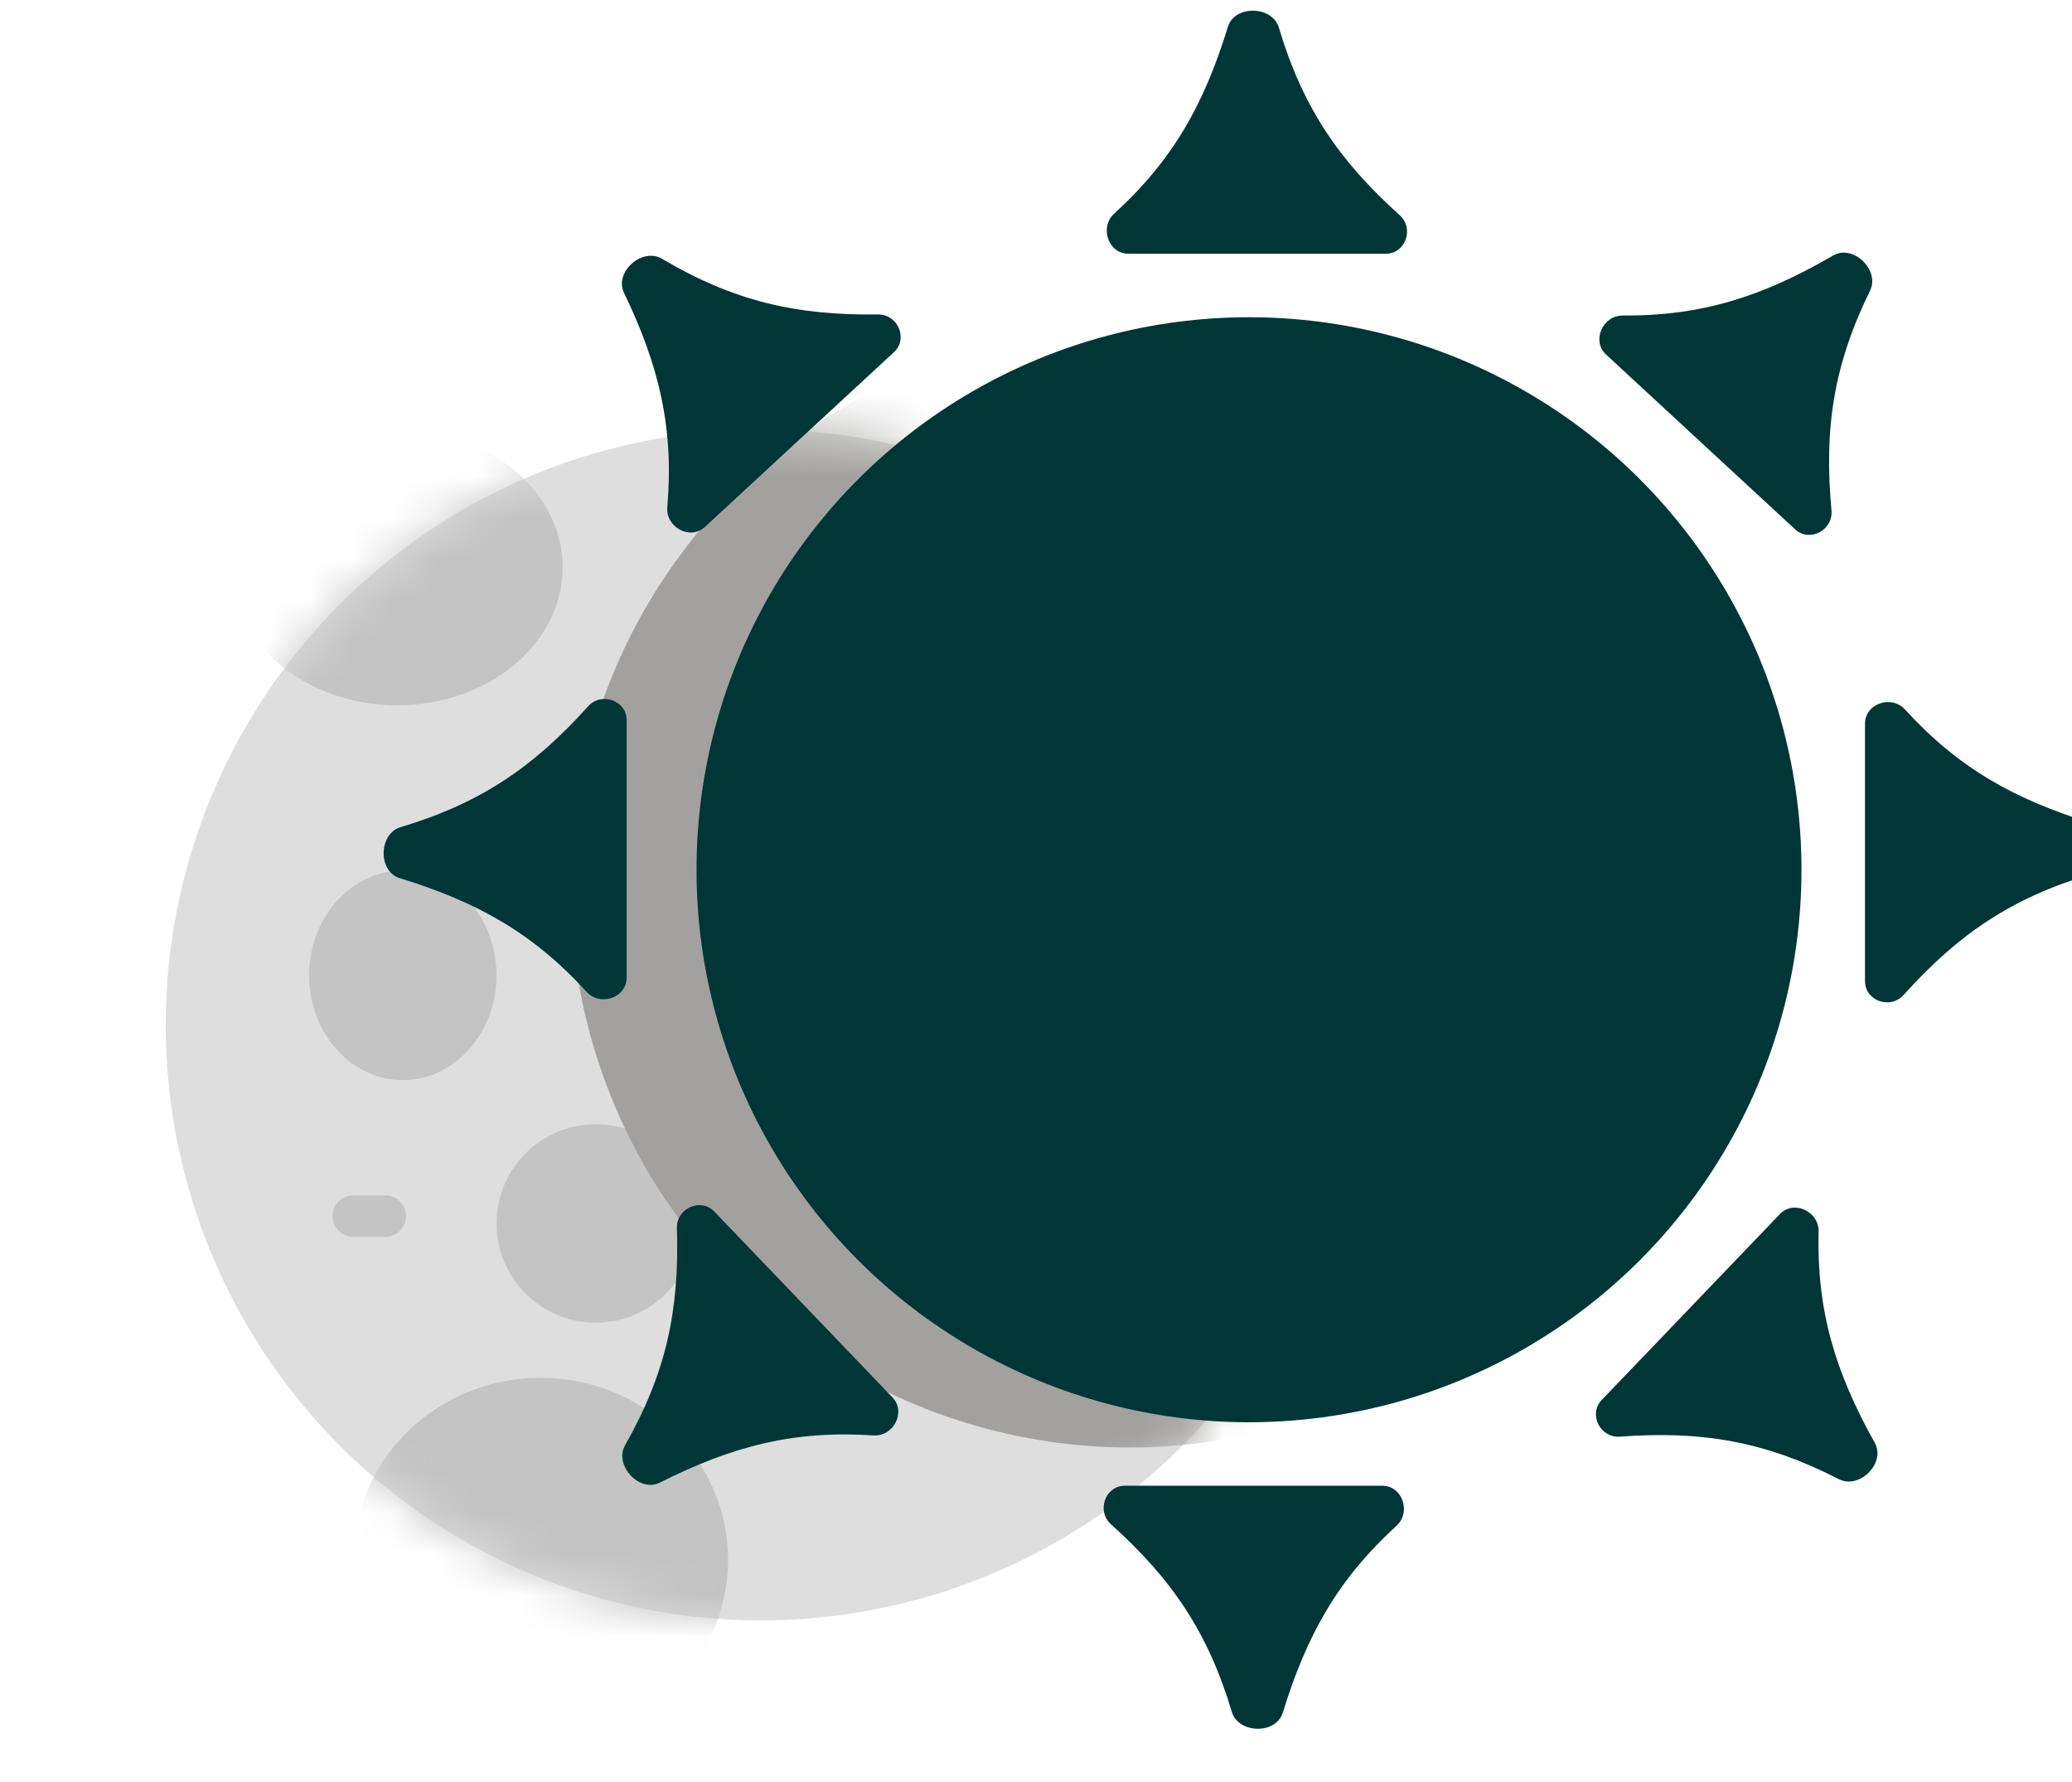 <svg width="50" height="43" viewBox="0 0 50 43" fill="none" xmlns="http://www.w3.org/2000/svg">
<g clip-path="url(#clip0_1_30)">
<circle cx="18.367" cy="24.733" r="14.367" fill="#DEDEDE"/>
<ellipse cx="9.72" cy="23.536" rx="2.261" ry="2.527" fill="#C4C4C4"/>
<ellipse cx="19.83" cy="26.33" rx="2.261" ry="2.927" fill="#C4C4C4"/>
<circle cx="14.376" cy="29.522" r="2.394" fill="#C4C4C4"/>
<ellipse cx="25.135" cy="32.784" rx="1.596" ry="1.729" fill="#C4C4C4"/>
<path d="M12.78 19.95H13.86M17.442 14.091H18.421M22.104 15.708H23.928M24.739 18.94H27.104M22.915 22.072H24.165M15.009 23.991H16.834M8.523 29.345H9.299M18.151 32.981H19.401" stroke="#C4C4C4" stroke-linecap="round" stroke-linejoin="round"/>
<ellipse cx="19.697" cy="19.146" rx="2.128" ry="1.862" fill="#C4C4C4"/>
<mask id="mask0_1_30" style="mask-type:alpha" maskUnits="userSpaceOnUse" x="4" y="10" width="29" height="30">
<circle cx="18.367" cy="24.733" r="14.367" fill="#E7E7E7"/>
</mask>
<g mask="url(#mask0_1_30)">
<ellipse cx="13.046" cy="37.637" rx="4.523" ry="4.39" fill="#C4C4C4"/>
<ellipse cx="9.587" cy="13.692" rx="3.991" ry="3.326" fill="#C4C4C4"/>
<ellipse cx="31.27" cy="26.729" rx="4.922" ry="5.188" fill="#C4C4C4"/>
<circle cx="27.274" cy="21.423" r="13.505" fill="#A2A19F"/>
</g>
<ellipse cx="30.14" cy="20.987" rx="13.332" ry="13.332" fill="#013636"/>
<path d="M33.443 6.122H27.227C26.744 6.122 26.528 5.483 26.885 5.157C28.307 3.859 29.056 2.516 29.631 0.646C29.794 0.115 30.702 0.135 30.861 0.667C31.437 2.594 32.308 3.871 33.778 5.194C34.131 5.512 33.918 6.122 33.443 6.122Z" fill="#013636"/>
<path d="M27.144 35.851H33.359C33.843 35.851 34.058 36.49 33.701 36.816C32.279 38.114 31.53 39.458 30.956 41.327C30.793 41.858 29.884 41.839 29.725 41.306C29.149 39.38 28.278 38.103 26.808 36.78C26.455 36.462 26.669 35.851 27.144 35.851Z" fill="#013636"/>
<path d="M38.651 33.782L42.952 29.295C43.286 28.946 43.896 29.232 43.885 29.715C43.838 31.64 44.289 33.111 45.242 34.819C45.512 35.304 44.869 35.946 44.375 35.693C42.586 34.775 41.061 34.521 39.089 34.667C38.615 34.702 38.322 34.125 38.651 33.782Z" fill="#013636"/>
<path d="M17.237 29.235L21.538 33.722C21.872 34.071 21.56 34.669 21.078 34.637C19.157 34.508 17.668 34.897 15.921 35.776C15.425 36.025 14.811 35.355 15.085 34.872C16.078 33.124 16.397 31.611 16.335 29.634C16.32 29.16 16.909 28.892 17.237 29.235Z" fill="#013636"/>
<path d="M43.319 12.773L38.755 8.554C38.4 8.226 38.675 7.611 39.158 7.614C41.084 7.626 42.546 7.148 44.236 6.165C44.717 5.885 45.371 6.516 45.126 7.015C44.241 8.821 44.014 10.35 44.196 12.319C44.239 12.793 43.668 13.096 43.319 12.773Z" fill="#013636"/>
<path d="M21.573 8.497L17.009 12.716C16.654 13.045 16.062 12.722 16.103 12.24C16.266 10.322 15.905 8.827 15.057 7.064C14.816 6.563 15.497 5.961 15.975 6.244C17.706 7.268 19.212 7.614 21.19 7.588C21.665 7.582 21.922 8.175 21.573 8.497Z" fill="#013636"/>
<path d="M45.005 23.676V17.461C45.005 16.977 45.643 16.762 45.969 17.119C47.268 18.541 48.611 19.29 50.48 19.864C51.012 20.027 50.992 20.936 50.459 21.095C48.533 21.671 47.256 22.542 45.933 24.012C45.615 24.365 45.005 24.151 45.005 23.676Z" fill="#013636"/>
<path d="M15.122 17.378V23.593C15.122 24.077 14.483 24.292 14.157 23.935C12.859 22.513 11.516 21.764 9.646 21.19C9.115 21.026 9.135 20.118 9.667 19.959C11.594 19.383 12.871 18.512 14.194 17.042C14.512 16.689 15.122 16.902 15.122 17.378Z" fill="#013636"/>
</g>
<defs>
<clipPath id="clip0_1_30">
<rect width="50" height="42.347" fill="white"/>
</clipPath>
</defs>
</svg>
